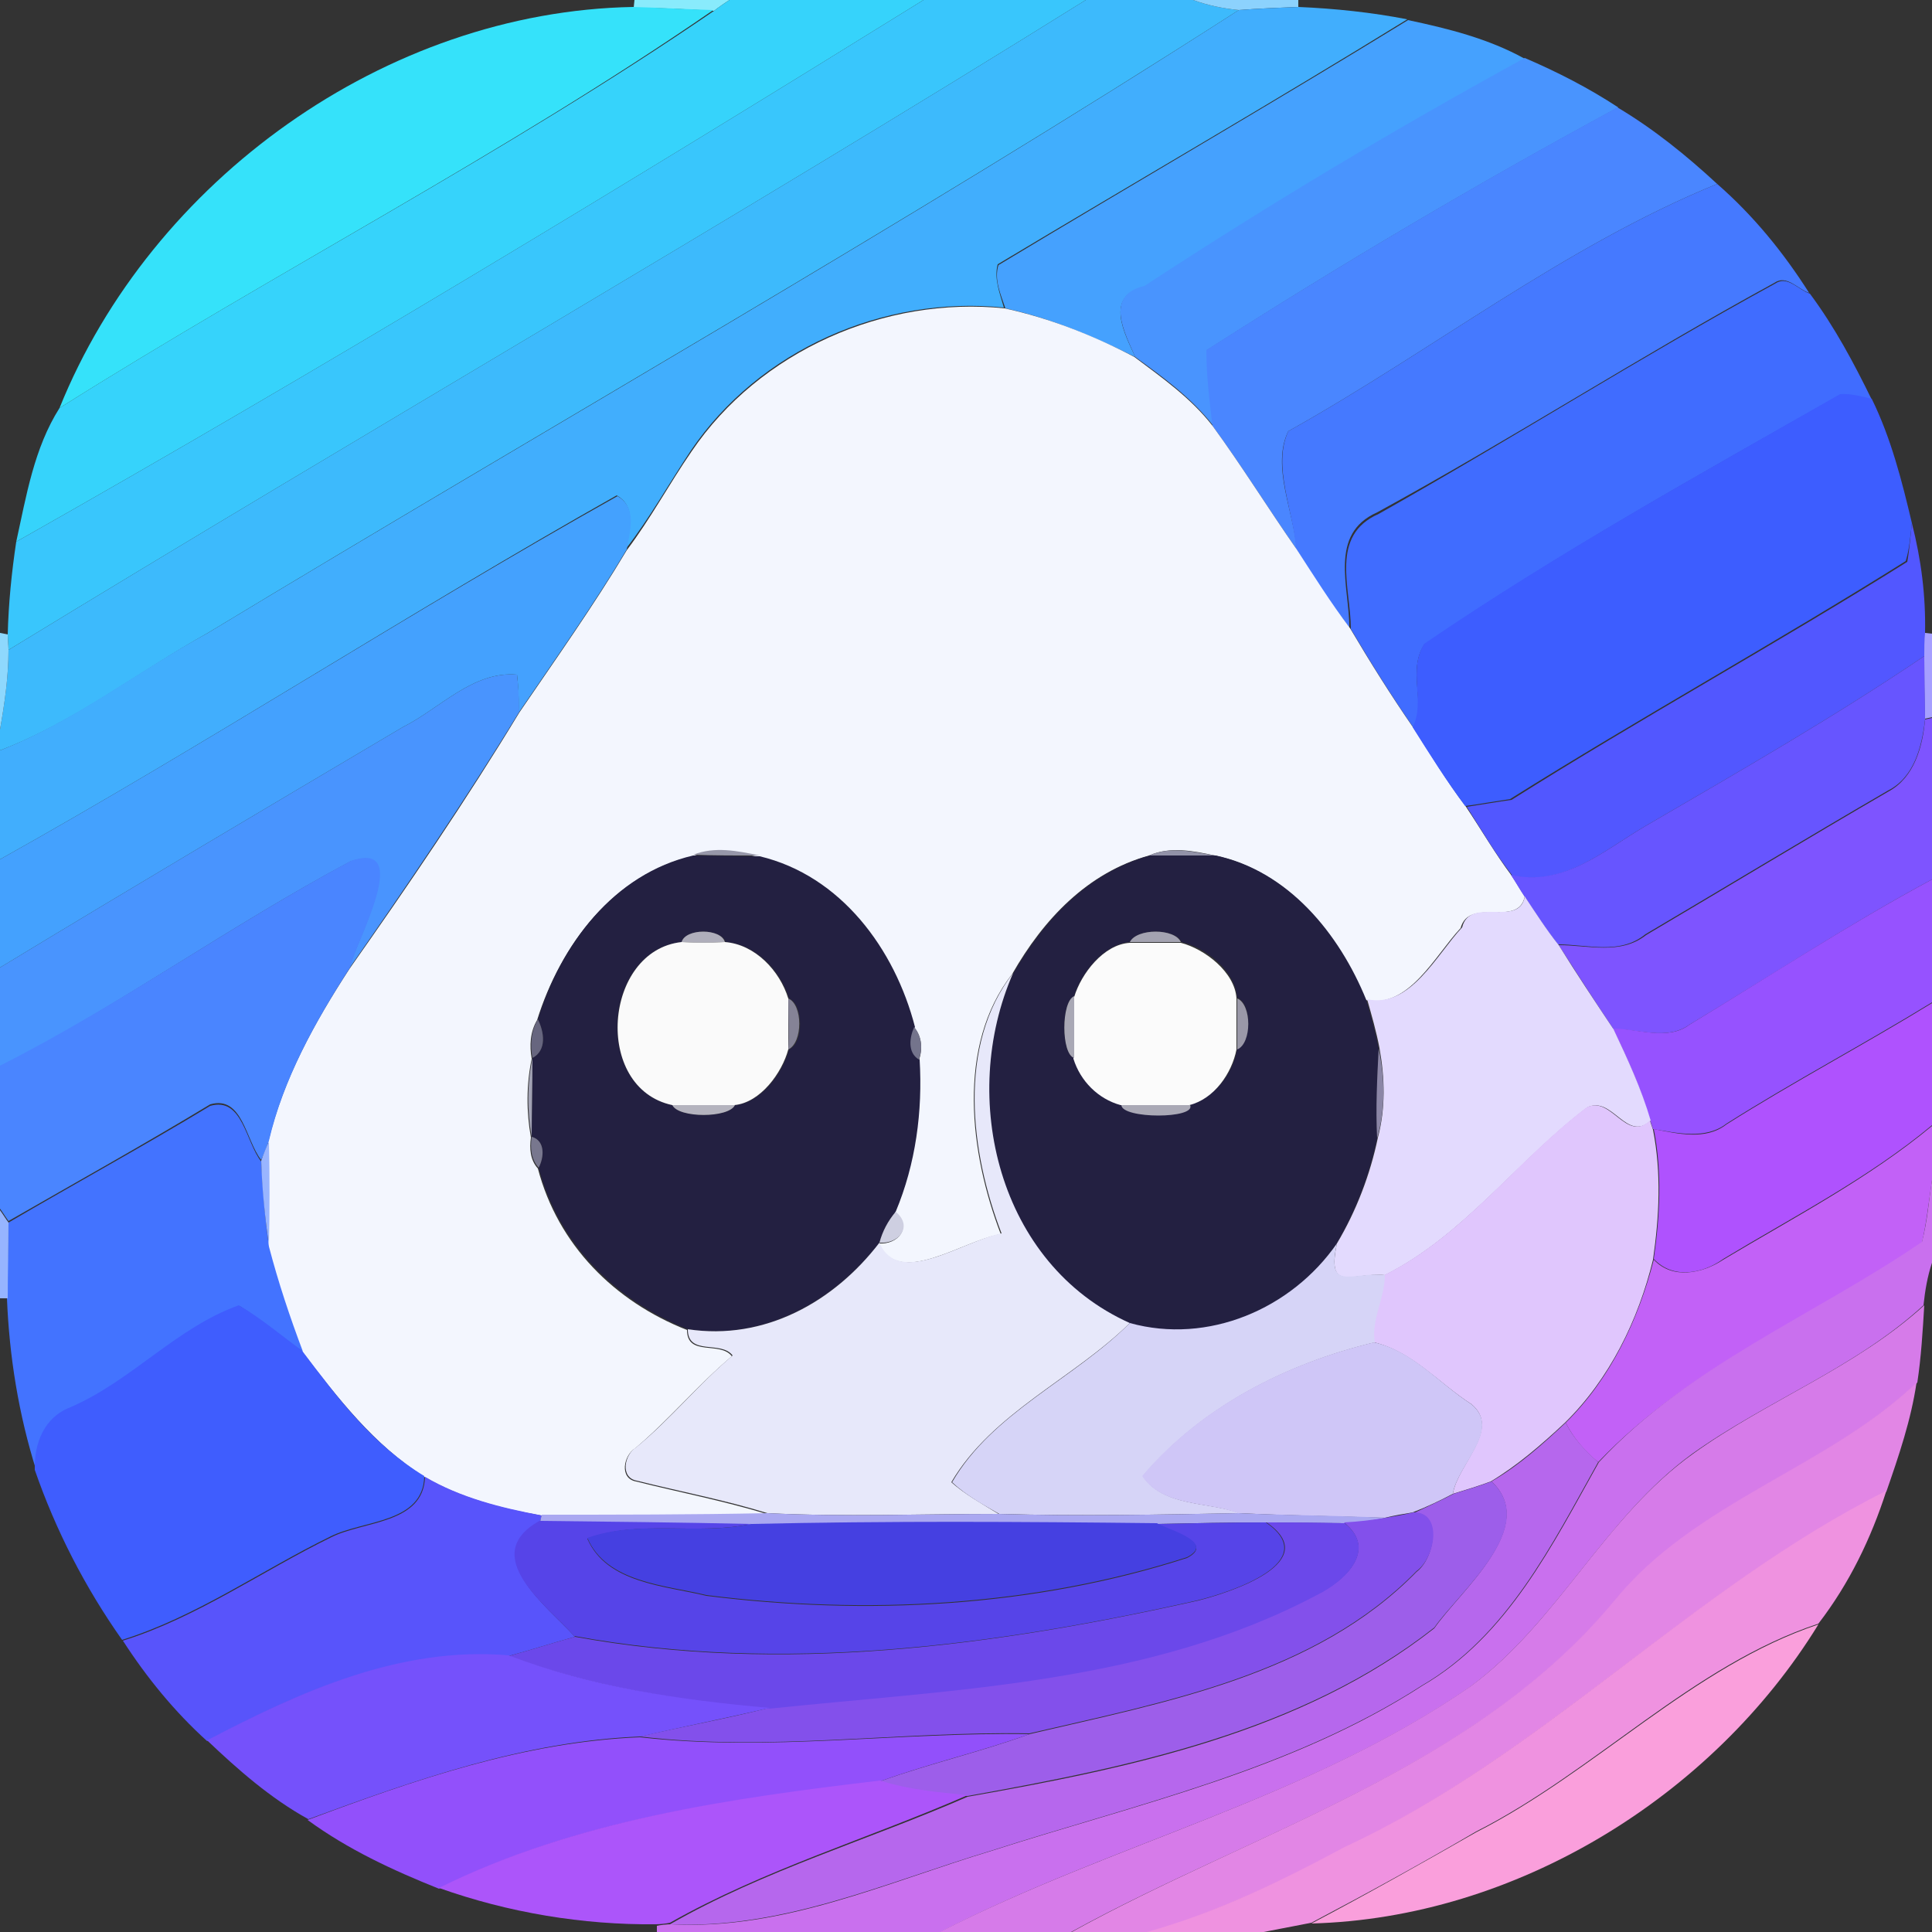 <?xml version="1.0" encoding="utf-8"?>
<!-- Generator: Adobe Illustrator 26.0.3, SVG Export Plug-In . SVG Version: 6.00 Build 0)  -->
<svg version="1.1" id="Layer_1" xmlns="http://www.w3.org/2000/svg" xmlns:xlink="http://www.w3.org/1999/xlink" x="0px" y="0px"
	 viewBox="0 0 250 250" style="enable-background:new 0 0 250 250;" xml:space="preserve">
<rect x="0" y="0" width="250" height="250" fill="#333333" stroke="none"/>
<style type="text/css">
	.st0{fill:#89EBFC;}
	.st1{fill:#36D3FB;}
	.st2{fill:#39C6FC;}
	.st3{fill:#3DBAFC;}
	.st4{fill:#8CD2FD;}
	.st5{fill:#35E2FA;}
	.st6{fill:#41AEFD;}
	.st7{fill:#45A1FE;}
	.st8{fill:#4994FE;}
	.st9{fill:#4A86FF;}
	.st10{fill:#4579FF;}
	.st11{fill:#406CFF;}
	.st12{fill:#F3F6FE;}
	.st13{fill:#3D5DFF;}
	.st14{fill:#44A1FE;}
	.st15{fill:#5257FF;}
	.st16{fill:#8ED8FD;}
	.st17{fill:#A69FFF;}
	.st18{fill:#6755FF;}
	.st19{fill:#7E54FF;}
	.st20{fill:#9797A9;}
	.st21{fill:#9292A8;}
	.st22{fill:#4A85FF;}
	.st23{fill:#232041;}
	.st24{fill:#9652FF;}
	.st25{fill:#E3DAFE;}
	.st26{fill:#AFAEBB;}
	.st27{fill:#A4A3B1;}
	.st28{fill:#FAFAFA;}
	.st29{fill:#FBFBFB;}
	.st30{fill:#E7E8FA;}
	.st31{fill:#858396;}
	.st32{fill:#A9A8B5;}
	.st33{fill:#9A98A8;}
	.st34{fill:#AF52FE;}
	.st35{fill:#67667F;}
	.st36{fill:#74748C;}
	.st37{fill:#8B86A6;}
	.st38{fill:#A2A2B4;}
	.st39{fill:#4373FF;}
	.st40{fill:#B4B3BE;}
	.st41{fill:#AAA9B6;}
	.st42{fill:#E0C6FD;}
	.st43{fill:#C261F7;}
	.st44{fill:#78778E;}
	.st45{fill:#99B5FF;}
	.st46{fill:#C970EE;}
	.st47{fill:#96B4FF;}
	.st48{fill:#CECFE1;}
	.st49{fill:#D6D4F7;}
	.st50{fill:#3F5DFE;}
	.st51{fill:#D67BE9;}
	.st52{fill:#CFC6F7;}
	.st53{fill:#E286E5;}
	.st54{fill:#B667ED;}
	.st55{fill:#5854FB;}
	.st56{fill:#9D5EEA;}
	.st57{fill:#EF92E0;}
	.st58{fill:#AAA8F1;}
	.st59{fill:#8350EB;}
	.st60{fill:#5644E8;}
	.st61{fill:#4540E1;}
	.st62{fill:#6B48EA;}
	.st63{fill:#FA9FDC;}
	.st64{fill:#7551FB;}
	.st65{fill:#9250FB;}
	.st66{fill:#AC55FA;}
</style>
<g id="_x23_89ebfcff">
	<path class="st0" d="M82.1,0h12.3c-0.5,0.3-1.5,1-2,1.4c-3.5-0.2-7-0.4-10.4-0.4L82.1,0z"/>
</g>
<g id="_x23_36d3fbff">
	<path class="st1" d="M94.4,0h25.1C80.8,24,41.7,47.7,2.1,70.1C3.4,64.2,4.4,58,7.7,52.8C35.6,35.2,65.2,20,92.4,1.4
		C92.9,1,93.9,0.3,94.4,0z"/>
</g>
<g id="_x23_39c6fcff">
	<path class="st2" d="M119.5,0h21C94.5,28.7,47.4,55.8,1.1,84.1c0-0.5-0.1-1.5-0.1-2c0.1-4,0.5-8,1.1-12C41.7,47.7,80.8,24,119.5,0z
		"/>
</g>
<g id="_x23_3dbafcff">
	<path class="st3" d="M140.5,0h13.9c1.9,0.7,3.9,1.1,5.9,1.3c-43.6,28-89,53.7-133.4,80.6c-9,5-17.2,11.5-26.9,15.2v-2.7
		c0.6-3.4,1.1-6.9,1.1-10.3C47.4,55.8,94.5,28.7,140.5,0z"/>
</g>
<g id="_x23_8cd2fdff">
	<path class="st4" d="M154.4,0H168l0,0.9c-2.6,0.1-5.1,0.2-7.7,0.4C158.3,1.1,156.3,0.7,154.4,0z"/>
</g>
<g id="_x23_35e2faff">
	<path class="st5" d="M7.7,52.8C19.6,23.3,49.9,1.5,81.9,0.9c3.5,0.1,7,0.3,10.4,0.4C65.2,20,35.6,35.2,7.7,52.8z"/>
</g>
<g id="_x23_41aefdff">
	<path class="st6" d="M160.3,1.3c2.6-0.2,5.1-0.3,7.7-0.4c4.7,0.2,9.5,0.7,14.1,1.6c-17.5,10.8-35.3,21.1-53,31.7
		c-0.5,1.9,0.3,3.8,0.8,5.6c-15.6-1.6-31.7,5.5-40.5,18.5c-2.8,4.2-5.3,8.7-8.4,12.7c0.4-2.5,1.4-5.4-1.2-6.9
		C52.9,79.3,27,96.1,0,111.2V97.1c9.7-3.8,17.9-10.3,26.9-15.2C71.4,55,116.8,29.3,160.3,1.3z"/>
</g>
<g id="_x23_45a1feff">
	<path class="st7" d="M129.2,34.3c17.6-10.6,35.4-20.9,53-31.7c5.2,1.1,10.4,2.4,15.1,5c-16.7,9.2-33.2,19-49.2,29.5
		c-5.3,1.2-2.5,6.2-1.2,9.1c-5.4-2.7-10.9-5-16.8-6.3C129.5,38.1,128.6,36.2,129.2,34.3z"/>
</g>
<g id="_x23_4994feff">
	<path class="st8" d="M148.1,37c16-10.5,32.4-20.3,49.2-29.5c4.2,1.8,8.3,3.9,12.1,6.4c-18.1,9.8-35.9,20.3-53.2,31.4
		c0,3.3,0.4,6.5,0.8,9.8c-2.8-3.6-6.5-6.3-10.1-8.9C145.6,43.2,142.8,38.2,148.1,37z"/>
	<path class="st8" d="M52.1,94.1c4.8-2.4,9.1-7.3,14.8-6.8c0.2,1.6,0.3,3.2,0.3,4.8c-6.9,11.3-14.4,22.3-22,33.2
		c0.7-3.3,8.3-16.7,0.1-13.8C29.9,119.7,15.6,130,0,138.1v-12.9C17.3,114.7,34.7,104.4,52.1,94.1z"/>
</g>
<g id="_x23_4a86ffff">
	<path class="st9" d="M209.3,13.9c4.7,2.8,8.9,6.2,12.9,9.9c-19.8,8.1-36.9,21.6-55.5,32c-2.2,4.5,0.7,10.4,1.1,15.3
		c-3.7-5.3-7.1-10.8-10.9-16c-0.4-3.3-0.8-6.5-0.8-9.8C173.5,34.2,191.2,23.7,209.3,13.9z"/>
</g>
<g id="_x23_4579ffff">
	<path class="st10" d="M166.7,55.8c18.6-10.4,35.7-23.9,55.5-32c4.7,4.1,8.6,8.9,11.9,14.1c-1.5-0.5-2.9-2.4-4.5-1.3
		c-17.4,9.5-34,20.2-51.4,29.7c-6.3,2.8-3.6,9.6-3.6,14.9c-2.5-3.2-4.7-6.7-6.9-10.2C167.4,66.2,164.6,60.3,166.7,55.8z"/>
</g>
<g id="_x23_406cffff">
	<path class="st11" d="M229.7,36.7c1.6-1.1,3,0.8,4.5,1.3c3.2,4.3,5.7,9,8,13.7c-1.4-0.3-2.7-0.7-4.1-0.6
		c-18.2,10.3-36.5,20.5-53.8,32.3c-2.2,3.4,0.2,7.4-1.3,10.9c-2.9-4.2-5.6-8.5-8.2-12.9c0-5.3-2.8-12.1,3.6-14.9
		C195.6,56.8,212.3,46.2,229.7,36.7z"/>
</g>
<g id="_x23_f3f6feff">
	<path class="st12" d="M89.5,58.4c8.8-13,25-20.1,40.5-18.5c5.9,1.3,11.5,3.5,16.8,6.3c3.6,2.7,7.3,5.3,10.1,8.9
		c3.8,5.2,7.2,10.7,10.9,16c2.2,3.4,4.4,6.9,6.9,10.2c2.6,4.4,5.3,8.7,8.2,12.9c2.2,3.4,4.3,6.9,6.8,10.2c2,3,3.8,6.1,5.9,8.9
		c0.6,0.9,1.1,1.8,1.7,2.7c-0.8,4.1-7.2,0-8.3,4.1c-3.3,3.5-6.7,10.5-12.3,9.3c-3.5-8.6-10.1-16.7-19.5-18.7c-2.8-0.6-5.8-1.2-8.5,0
		c-8,2.2-13.7,8.3-17.7,15.3c-7.3,9.3-5.5,23.3-1.5,33.7c-4.9,0.8-13.2,7-15.8,1.2c2.5,0.2,4.4-2.1,2.1-4c2.6-6.3,3.5-13,3.1-19.7
		c0.5-1.4,0.4-3.1-0.6-4.2c-2.6-10.1-9.6-19.6-20.1-22.1c-2.8-0.6-5.8-1.2-8.6-0.1c-10.3,2.4-17.1,11.6-20.1,21.2
		c-0.9,1.5-1,3.3-0.7,5c-0.7,3.4-0.7,6.8-0.1,10.2c-0.2,1.4-0.1,2.9,0.9,4c2.6,9.9,9.9,17.2,19.3,20.9c0,3.5,4.3,1.4,5.8,3.4
		c-4.4,3.7-8.1,8.2-12.5,11.9c-1.5,0.9-2.1,3.9,0.1,4.3c5.6,1.4,11.3,2.5,16.9,4.2c-9.7,0.2-19.5,0.2-29.2,0.2
		c-5.2-0.9-10.5-2.3-15.1-5c-6.5-4.1-11.2-10.2-15.8-16.2c-1.7-4.5-3.2-9-4.4-13.6c0-4.5,0-9,0-13.5c1.9-8.1,6-15.5,10.5-22.4
		c7.6-10.8,15.1-21.8,22-33.2c4.7-6.9,9.6-13.8,13.9-21C84.2,67.1,86.6,62.6,89.5,58.4z"/>
</g>
<g id="_x23_3d5dffff">
	<path class="st13" d="M184.3,83.3c17.3-11.8,35.6-21.9,53.8-32.3c1.4-0.1,2.8,0.3,4.1,0.6c2.5,5.1,3.9,10.6,5.2,16.1
		c-0.2,1.6-0.3,3.3-0.8,4.9c-16.9,10.6-34.3,20.2-51.2,30.8c-1.4,0.2-4.3,0.7-5.8,0.9c-2.4-3.2-4.6-6.7-6.8-10.2
		C184.5,90.7,182.1,86.8,184.3,83.3z"/>
</g>
<g id="_x23_44a1feff">
	<path class="st14" d="M0,111.2c27-15.1,52.9-31.9,79.9-47c2.6,1.5,1.6,4.5,1.2,6.9c-4.3,7.2-9.2,14.1-13.9,21
		c-0.1-1.6-0.1-3.2-0.3-4.8c-5.7-0.5-10,4.4-14.8,6.8C34.7,104.4,17.3,114.7,0,125.2V111.2z"/>
</g>
<g id="_x23_5257ffff">
	<path class="st15" d="M247.4,67.7c1.2,4.7,1.8,9.4,1.7,14.2c0,0.8,0,2.2-0.1,3c-11.7,7.9-23.9,14.9-36.1,22
		c-5.3,3.1-10.6,7.9-17.2,6.4c-2.2-2.8-4-5.9-5.9-8.9c1.4-0.2,4.3-0.7,5.8-0.9c16.8-10.6,34.3-20.2,51.2-30.8
		C247.1,71,247.2,69.4,247.4,67.7z"/>
</g>
<g id="_x23_8ed8fdff">
	<path class="st16" d="M0,81.9l1,0.2c0,0.5,0.1,1.5,0.1,2c0,3.5-0.5,6.9-1.1,10.3V81.9z"/>
</g>
<g id="_x23_a69fffff">
	<path class="st17" d="M249.1,81.9l0.9,0.1v10.8l-0.9,0.2c-0.1-2.7-0.1-5.5-0.1-8.2C249,84.2,249,82.7,249.1,81.9z"/>
</g>
<g id="_x23_6755ffff">
	<path class="st18" d="M212.9,106.9c12.2-7.1,24.4-14.1,36.1-22c0,2.7,0.1,5.5,0.1,8.2c-0.4,3.5-1.4,7.5-4.8,9.2
		c-10.5,6.1-20.9,12.4-31.4,18.6c-3.3,2.7-7.5,1.3-11.3,1.3c-1.6-2-3-4.2-4.4-6.3c-0.6-0.9-1.1-1.8-1.7-2.7
		C202.3,114.8,207.6,110,212.9,106.9z"/>
</g>
<g id="_x23_7e54ffff">
	<path class="st19" d="M249.1,93.1l0.9-0.2v20.9c-10.8,5.8-20.9,12.5-31.4,18.8c-2.9,2.1-6.6,0.5-9.8,0.6c-2.4-3.6-4.8-7.3-7.1-10.9
		c3.8,0,8,1.3,11.3-1.3c10.5-6.2,20.9-12.5,31.4-18.6C247.7,100.6,248.8,96.6,249.1,93.1z"/>
</g>
<g id="_x23_9797a9ff">
	<path class="st20" d="M89.7,110.6c2.8-1.1,5.7-0.5,8.6,0.1C95.4,110.7,92.5,110.7,89.7,110.6z"/>
</g>
<g id="_x23_9292a8ff">
	<path class="st21" d="M148.7,110.7c2.7-1.2,5.7-0.5,8.5,0C154.4,110.7,151.6,110.7,148.7,110.7z"/>
</g>
<g id="_x23_4a85ffff">
	<path class="st22" d="M45.4,111.4c8.2-2.8,0.6,10.5-0.1,13.8c-4.5,7-8.6,14.3-10.5,22.4c-0.2,0.6-0.7,1.9-1,2.5
		c-2-2.5-2.4-8.4-6.6-7.2c-8.6,5.2-17.4,10.1-26.1,15.1c-0.3-0.4-0.8-1.2-1.1-1.6v-18.5C15.6,130,29.9,119.7,45.4,111.4z"/>
</g>
<g id="_x23_232041ff">
	<path class="st23" d="M69.6,131.9c3-9.7,9.8-18.8,20.1-21.2c2.8,0,5.7,0.1,8.6,0.1c10.5,2.5,17.5,12,20.1,22.1
		c-0.7,1.4-0.9,3.3,0.6,4.2c0.4,6.7-0.5,13.5-3.1,19.7c-1,1.2-1.7,2.5-2.1,4c-5.9,7.6-14.9,12.7-24.8,11.2
		c-9.3-3.7-16.7-11-19.3-20.9c0.7-1.3,0.9-3.5-0.9-4c0-3.4,0.1-6.8,0.1-10.2C70.8,135.9,70.4,133.5,69.6,131.9 M88.2,121.9
		C78,123,76.7,140.8,87,143c0.8,1.7,7.3,1.7,8.1,0c3.4-0.3,6.2-4.2,7-7.2c1.9-0.8,1.9-5.8,0-6.6c-1.1-3.6-4.3-7-8.2-7.3
		C93.3,120.1,88.7,120.1,88.2,121.9z"/>
	<path class="st23" d="M131.1,126c4-7,9.7-13.1,17.7-15.3c2.8,0,5.7,0,8.5,0c9.4,2,16,10.1,19.5,18.7c0.6,2.1,1.2,4.2,1.6,6.3
		c-0.2,3.8-0.3,7.7-0.2,11.6c-1,4.8-2.8,9.5-5.3,13.7c-5.8,8.5-16.6,13.1-26.8,10.3C129.2,163.7,123.9,142.2,131.1,126 M146.2,121.9
		c-3.4,0.3-6.3,4-7.2,7c-1.7,0.7-1.7,7.5,0,8c0.8,2.9,3.1,5.2,6.1,6c0.1,1.8,9.7,1.8,8.9,0c3.2-0.8,5.6-4.1,6.1-7.2
		c1.9-0.8,1.9-5.8,0-6.6c-0.3-3.5-4.1-6.5-7.2-7.2C152,120.1,147.1,120.1,146.2,121.9z"/>
</g>
<g id="_x23_9652ffff">
	<path class="st24" d="M218.6,132.6c10.4-6.3,20.6-13,31.4-18.8v15.9c-8.8,5.4-17.9,10.2-26.6,15.7c-2.7,2.1-6.4,1.2-9.5,0.7
		c-0.1-0.3-0.3-0.9-0.4-1.2c-1.2-4.1-2.9-7.9-4.8-11.8C212,133.1,215.8,134.7,218.6,132.6z"/>
</g>
<g id="_x23_e3dafeff">
	<path class="st25" d="M197.3,116c1.4,2.1,2.8,4.3,4.4,6.3c2.3,3.7,4.7,7.3,7.1,10.9c1.8,3.8,3.6,7.7,4.8,11.8
		c-3.1,2.9-5-3.3-8.2-1.7c-9,6.8-16,16.6-26.2,21.7c-4.2-0.4-7.6,2.4-6.2-4.1c2.5-4.2,4.3-8.9,5.3-13.7c1-3.8,0.9-7.7,0.2-11.6
		c-0.4-2.1-1-4.2-1.6-6.3c5.6,1.2,9-5.8,12.3-9.3C190.2,115.9,196.6,120.1,197.3,116z"/>
</g>
<g id="_x23_afaebbff">
	<path class="st26" d="M88.2,121.9c0.5-1.8,5.1-1.8,5.6,0C91.9,122,90.1,122,88.2,121.9z"/>
</g>
<g id="_x23_a4a3b1ff">
	<path class="st27" d="M146.2,121.9c0.9-1.8,5.8-1.8,6.6,0C151.2,121.9,147.9,121.9,146.2,121.9z"/>
</g>
<g id="_x23_fafafaff">
	<path class="st28" d="M87,143c-10.3-2.2-8.9-20,1.2-21.1c1.9,0.1,3.7,0.1,5.6,0c3.9,0.3,7.1,3.7,8.2,7.3c0,1.7,0,4.9,0,6.6
		c-0.8,3-3.6,6.9-7,7.2C92.3,143,89.7,143,87,143z"/>
</g>
<g id="_x23_fbfbfbff">
	<path class="st29" d="M139,129c0.9-3,3.8-6.8,7.2-7c1.7,0,5,0,6.6,0c3.1,0.8,7,3.8,7.2,7.2c0,1.7,0,5,0,6.6
		c-0.6,3.1-2.9,6.4-6.1,7.2c-3,0-5.9,0-8.9,0c-2.9-0.8-5.2-3.1-6.1-6C139,134.3,139,131.6,139,129z"/>
</g>
<g id="_x23_e7e8faff">
	<path class="st30" d="M129.6,159.6c-4-10.4-5.8-24.3,1.5-33.7c-7.1,16.2-1.9,37.7,15.1,45.3c-7.3,7.2-17.8,11.6-23.1,20.6
		c1.8,1.6,4,2.8,6.1,4.1c-10,0-20,0.4-29.9-0.1c-5.5-1.7-11.3-2.8-16.9-4.2c-2.2-0.4-1.6-3.4-0.1-4.3c4.5-3.7,8.1-8.2,12.5-11.9
		c-1.5-2-5.8,0.1-5.8-3.4c9.9,1.5,18.9-3.5,24.8-11.2C116.3,166.7,124.7,160.5,129.6,159.6z"/>
</g>
<g id="_x23_858396ff">
	<path class="st31" d="M102,129.2c1.9,0.8,1.9,5.7,0,6.6C102.1,134.2,102,130.9,102,129.2z"/>
</g>
<g id="_x23_a9a8b5ff">
	<path class="st32" d="M139,136.9c-1.7-0.5-1.7-7.3,0-8C139,131.6,139,134.3,139,136.9z"/>
</g>
<g id="_x23_9a98a8ff">
	<path class="st33" d="M160.1,129.2c1.9,0.8,1.9,5.8,0,6.6C160.1,134.2,160.1,130.9,160.1,129.2z"/>
</g>
<g id="_x23_af52feff">
	<path class="st34" d="M223.4,145.5c8.7-5.5,17.8-10.3,26.6-15.7v15.8c-8.3,6.9-17.9,11.8-27,17.3c-2.6,1.9-6.5,2.7-9,0
		c0.8-5.6,1.1-11.2,0-16.8C217.1,146.7,220.7,147.6,223.4,145.5z"/>
</g>
<g id="_x23_67667fff">
	<path class="st35" d="M68.9,136.9c-0.3-1.7-0.2-3.5,0.7-5C70.4,133.5,70.8,135.9,68.9,136.9z"/>
</g>
<g id="_x23_74748cff">
	<path class="st36" d="M118.3,132.9c1,1.2,1.1,2.8,0.6,4.2C117.4,136.2,117.7,134.2,118.3,132.9z"/>
</g>
<g id="_x23_8b86a6ff">
	<path class="st37" d="M178.4,135.7c0.8,3.8,0.9,7.8-0.2,11.6C178,143.4,178.2,139.5,178.4,135.7z"/>
</g>
<g id="_x23_a2a2b4ff">
	<path class="st38" d="M68.8,147.1c-0.6-3.4-0.6-6.8,0.1-10.2C68.9,140.3,68.8,143.7,68.8,147.1z"/>
</g>
<g id="_x23_4373ffff">
	<path class="st39" d="M1.1,158.2c8.7-5.1,17.5-9.9,26.1-15.1c4.2-1.2,4.6,4.7,6.6,7.2c0.2,3.7,0.5,7.4,1,11
		c1.2,4.6,2.7,9.1,4.4,13.6c-2.8-1.9-5.3-4.1-8.2-5.9c-8.1,2.8-13.9,9.8-21.8,13.2c-3.5,1.2-4.7,4.7-4.5,8.1
		C2.4,183,1.2,175.5,0.9,168C1,164.7,1,161.5,1.1,158.2z"/>
</g>
<g id="_x23_b4b3beff">
	<path class="st40" d="M87,143c2.7,0,5.4,0,8.1,0C94.3,144.7,87.8,144.7,87,143z"/>
</g>
<g id="_x23_aaa9b6ff">
	<path class="st41" d="M145.1,143c3,0,5.9,0,8.9,0C154.8,144.8,145.2,144.8,145.1,143z"/>
</g>
<g id="_x23_e0c6fdff">
	<path class="st42" d="M205.3,143.3c3.2-1.6,5.1,4.6,8.2,1.7c0.1,0.3,0.3,0.9,0.4,1.2c1.1,5.6,0.8,11.2,0,16.8
		c-1.9,7.8-5.6,15.4-11.4,21.1c-3,2.8-6.1,5.5-9.6,7.6c-1.6,0.6-3.3,1.1-4.9,1.6c0.6-3.8,6.3-8.4,2.4-11.6c-4.2-2.7-7.6-6.8-12.6-8
		c-0.6-2.9,1.3-5.7,1.3-8.7C189.4,159.9,196.3,150.1,205.3,143.3z"/>
</g>
<g id="_x23_c261f7ff">
	<path class="st43" d="M223,163c9.2-5.5,18.8-10.5,27-17.3v7c-0.4,2.7-0.7,5.5-1.3,8.1c-13.9,9.5-30.1,16-41.9,28.4
		c-1.7-1.4-3.2-3.1-4.2-5.1c5.8-5.7,9.4-13.3,11.4-21.1C216.4,165.6,220.3,164.8,223,163z"/>
</g>
<g id="_x23_78778eff">
	<path class="st44" d="M68.8,147.1c1.8,0.5,1.6,2.7,0.9,4C68.7,150,68.6,148.5,68.8,147.1z"/>
</g>
<g id="_x23_99b5ffff">
	<path class="st45" d="M33.8,150.2c0.2-0.6,0.7-1.9,1-2.5c0.1,4.5,0.1,9,0,13.5C34.3,157.6,33.9,153.9,33.8,150.2z"/>
</g>
<g id="_x23_c970eeff">
	<path class="st46" d="M248.7,160.7c0.7-2.7,0.9-5.4,1.3-8.1v10.8c-0.6,1.8-0.9,3.6-1.1,5.5c-8.8,8.1-20.2,12.3-29.9,19.2
		c-11.4,8.3-17.4,21.8-28.8,30.2c-21,14.5-46.3,20.2-68.7,31.8H85l0-0.9c0.4-0.1,1.3-0.2,1.8-0.2c14.5,0.8,27.9-5.4,41.5-9.5
		c19-6.1,38.8-10.4,55.8-21.4c11-6.4,16.8-18.2,22.8-28.9C218.5,176.7,234.8,170.2,248.7,160.7z"/>
</g>
<g id="_x23_96b4ffff">
	<path class="st47" d="M0,156.6c0.3,0.4,0.8,1.2,1.1,1.6c0,3.3-0.1,6.5-0.1,9.8L0,168V156.6z"/>
</g>
<g id="_x23_cecfe1ff">
	<path class="st48" d="M113.8,160.8c0.4-1.5,1.1-2.8,2.1-4C118.2,158.7,116.3,161,113.8,160.8z"/>
</g>
<g id="_x23_d6d4f7ff">
	<path class="st49" d="M146.2,171.2c10.1,2.8,20.9-1.8,26.8-10.3c-1.4,6.4,2,3.6,6.2,4.1c0,3-1.8,5.8-1.3,8.7
		c-11.3,2.7-22.4,8.3-30,17.3c2.6,4,8.5,3.3,12.5,4.8c-10.4,0.2-20.7,0.4-31.1,0.1c-2.1-1.2-4.3-2.4-6.1-4.1
		C128.4,182.8,138.9,178.5,146.2,171.2z"/>
</g>
<g id="_x23_3f5dfeff">
	<path class="st50" d="M9.1,182.1c7.9-3.4,13.7-10.3,21.8-13.2c2.9,1.7,5.5,3.9,8.2,5.9c4.6,6.1,9.2,12.2,15.8,16.2
		c-0.1,6.1-7.9,5.7-12.1,7.8c-9,4.4-17.4,10.4-27,13.4c-4.8-6.8-8.6-14.2-11.3-22C4.4,186.8,5.7,183.4,9.1,182.1z"/>
</g>
<g id="_x23_d67be9ff">
	<path class="st51" d="M219.1,188.1c9.6-6.9,21-11.1,29.9-19.2c-0.2,3.3-0.4,6.7-0.9,10c-11.5,11-28.6,15.5-39,28.1
		c-18.1,21.9-46.5,29.8-70.5,43h-17c22.5-11.5,47.7-17.3,68.7-31.8C201.6,209.9,207.6,196.3,219.1,188.1z"/>
</g>
<g id="_x23_cfc6f7ff">
	<path class="st52" d="M147.8,191c7.6-9,18.7-14.6,30-17.3c5,1.1,8.4,5.3,12.6,8c4,3.3-1.8,7.8-2.4,11.6c-1.7,0.9-3.4,1.7-5.2,2.4
		c-1.2,0.2-2.4,0.4-3.6,0.7c-6.3-0.2-12.7-0.3-19-0.6C156.3,194.3,150.4,195,147.8,191z"/>
</g>
<g id="_x23_e286e5ff">
	<path class="st53" d="M209,207c10.4-12.7,27.5-17.1,39-28.1c-0.7,4.8-2.3,9.5-3.9,14.1c-25.2,12.6-44.5,34.1-70.1,46.1
		c-8.2,4.4-16.6,8.4-25.5,11h-10C162.5,236.8,190.9,228.9,209,207z"/>
</g>
<g id="_x23_b667edff">
	<path class="st54" d="M193,191.7c3.6-2.1,6.6-4.8,9.6-7.6c1,2,2.5,3.6,4.2,5.1c-6,10.7-11.8,22.5-22.8,28.9
		c-16.9,10.9-36.8,15.3-55.8,21.4c-13.6,4.1-27,10.2-41.5,9.5c12.2-7,25.7-10.9,38.5-16.5c21-3.7,43.2-8.3,60.4-21.8
		C188.9,205.9,199.2,197.5,193,191.7z"/>
</g>
<g id="_x23_5854fbff">
	<path class="st55" d="M55,191.1c4.6,2.7,9.8,4,15.1,5l-0.2,0.8c-7.9,4.5,1,11,4.5,14.9c-2.9,0.8-5.7,1.7-8.6,2.5
		c-13.9-1.2-27,4.6-39,11c-4.2-3.8-7.8-8.2-10.9-13c9.6-3,18-9,27-13.4C47.1,196.8,54.8,197.2,55,191.1z"/>
</g>
<g id="_x23_9d5eeaff">
	<path class="st56" d="M188.1,193.3c1.6-0.5,3.3-1,4.9-1.6c6.3,5.8-4.1,14.2-7.4,18.9c-17.2,13.5-39.3,18-60.4,21.8
		c-3.8-0.3-7.7-0.7-11.3-1.9c6.4-2.3,13-3.8,19.3-6.1c17.5-4.1,37-7.6,50.1-21c2.4-1.8,3.3-7.8-0.4-7.6
		C184.6,195,186.4,194.2,188.1,193.3z"/>
</g>
<g id="_x23_ef92e0ff">
	<path class="st57" d="M174,239c25.6-11.9,44.9-33.5,70.1-46.1c-2,6.2-4.8,12-8.8,17.2c-16.3,5.4-28.9,19.1-44.3,26.9
		c-7,4.1-14.1,8-21.3,11.8c-1.6,0.3-4.7,0.9-6.2,1.2h-15.1C157.4,247.5,165.8,243.4,174,239z"/>
</g>
<g id="_x23_aaa8f1ff">
	<path class="st58" d="M70.1,196c9.7,0,19.5,0,29.2-0.2c10,0.5,20,0.1,29.9,0.1c10.3,0.3,20.7,0.1,31.1-0.1c6.3,0.3,12.7,0.3,19,0.6
		c-1.8,0.4-3.5,0.6-5.3,0.7c-3.4,0-6.7-0.1-10.1-0.1c-4.7,0-9.4,0.1-14.1,0.2c-17.5-0.2-35-0.4-52.5,0.1c-9.1-0.2-18.3-0.2-27.4-0.4
		L70.1,196z"/>
</g>
<g id="_x23_8350ebff">
	<path class="st59" d="M179.3,196.4c1.2-0.2,2.4-0.4,3.6-0.7c3.8-0.1,2.9,5.8,0.4,7.6c-13.1,13.4-32.5,16.9-50.1,21
		c-16.8-0.3-33.8,2.4-50.4,0.4c5.6-1.3,11.2-2.3,16.7-3.7c23.9-2.5,49.2-3.2,70.8-14.7c3.8-1.7,8-5.8,3.6-9.3
		C175.8,196.9,177.5,196.7,179.3,196.4z"/>
</g>
<g id="_x23_5644e8ff">
	<path class="st60" d="M74.3,211.7c-3.5-3.9-12.5-10.4-4.5-14.9c9.1,0.1,18.3,0.2,27.4,0.4c-7,1.5-14.5-0.6-21.2,1.9
		c2.5,5.8,10.1,6.1,15.4,7.4c20.7,2.6,42.4,1.5,62.2-4.9c3.7-1.9-2.2-3.5-3.9-4.4c4.7-0.1,9.4-0.2,14.1-0.2c7.4,5.1-4.4,9-8.9,10.1
		C128.7,213,101.1,216.6,74.3,211.7z"/>
</g>
<g id="_x23_4540e1ff">
	<path class="st61" d="M97.2,197.2c17.5-0.4,35-0.3,52.5-0.1c1.7,0.9,7.6,2.5,3.9,4.4c-19.9,6.4-41.6,7.5-62.2,4.9
		c-5.3-1.3-12.9-1.6-15.4-7.4C82.8,196.6,90.2,198.7,97.2,197.2z"/>
</g>
<g id="_x23_6b48eaff">
	<path class="st62" d="M163.9,197c3.4,0,6.7,0,10.1,0.1c4.3,3.4,0.1,7.5-3.6,9.3c-21.7,11.5-47,12.2-70.8,14.7
		c-11.5-1-22.9-2.8-33.8-6.8c2.9-0.8,5.7-1.7,8.6-2.5c26.8,4.9,54.4,1.2,80.7-4.7C159.4,206,171.3,202.1,163.9,197z"/>
</g>
<g id="_x23_fa9fdcff">
	<path class="st63" d="M191,237.1c15.4-7.8,28.1-21.5,44.3-26.9c-13.7,22.3-39.2,38-65.6,38.7C176.9,245.1,184,241.1,191,237.1z"/>
</g>
<g id="_x23_7551fbff">
	<path class="st64" d="M26.8,225.2c12-6.3,25-12.2,39-11c10.8,4.1,22.3,5.8,33.8,6.8c-5.5,1.3-11.1,2.4-16.7,3.7
		c-15,0.6-29.1,5.6-43,10.7C35,232.7,30.8,229,26.8,225.2z"/>
</g>
<g id="_x23_9250fbff">
	<path class="st65" d="M82.8,224.8c16.7,1.9,33.6-0.7,50.4-0.4c-6.4,2.3-13,3.8-19.3,6.1c-19.4,2.3-39.4,5-57.1,13.9
		c-6-2.4-11.8-5.1-17-8.9C53.7,230.3,67.8,225.4,82.8,224.8z"/>
</g>
<g id="_x23_ac55faff">
	<path class="st66" d="M56.8,244.3c17.7-8.8,37.7-11.6,57.1-13.9c3.7,1.2,7.5,1.5,11.3,1.9c-12.8,5.6-26.3,9.6-38.5,16.5
		c-0.4,0.1-1.3,0.2-1.8,0.2C75.4,249.1,65.8,247.5,56.8,244.3z"/>
</g>
</svg>

